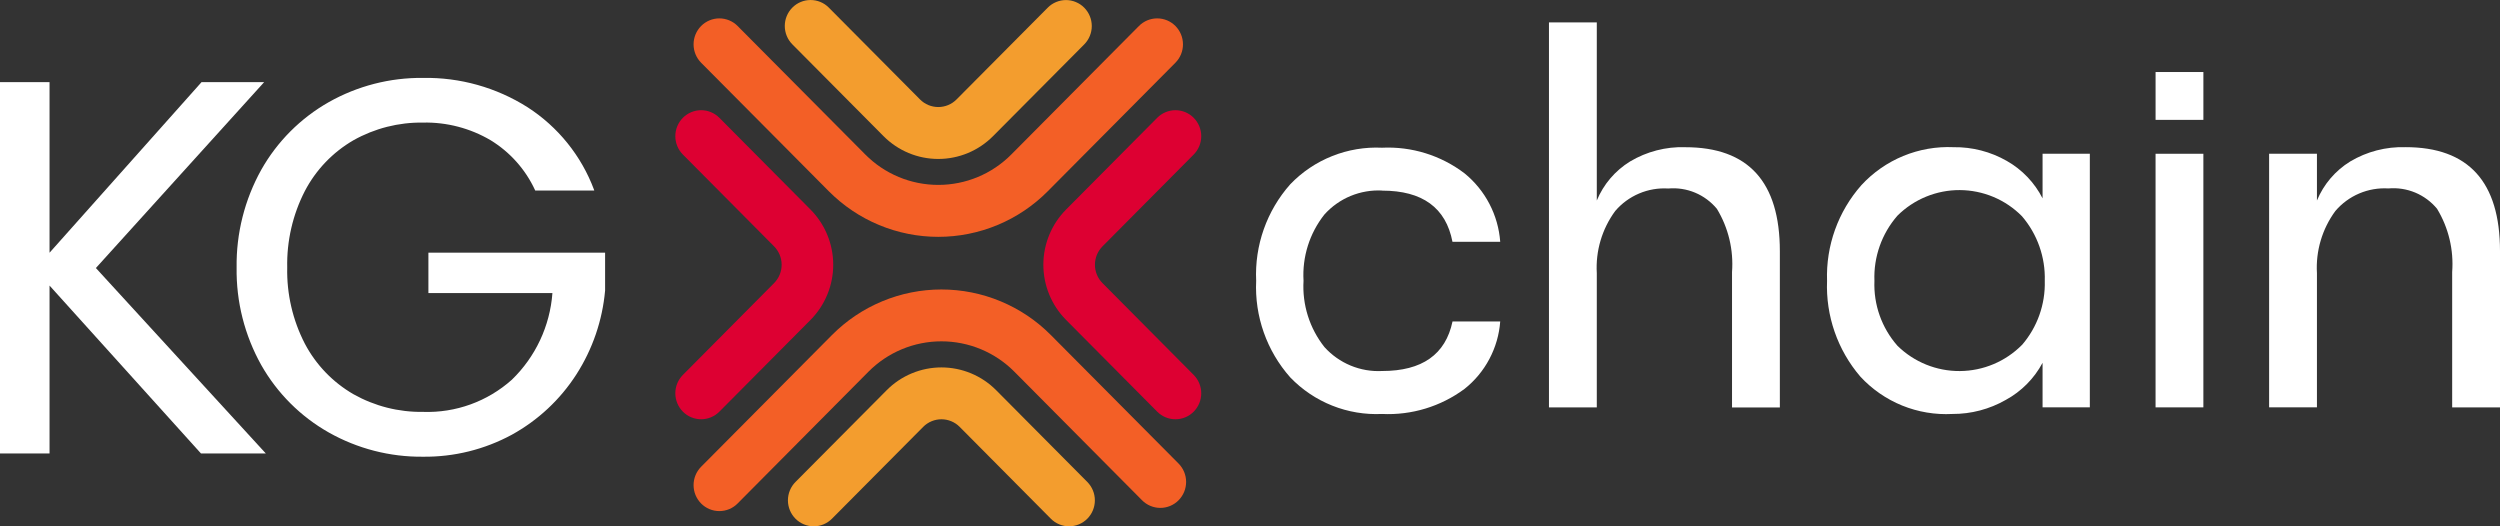 <svg width="152" height="32" viewBox="0 0 152 32" fill="none" xmlns="http://www.w3.org/2000/svg">
<rect x="0" y="0" width="152" height="32" fill="#333333" stroke="none"/>
<path d="M60.566 23.724C60.13 23.285 59.612 22.937 59.041 22.699C58.47 22.461 57.857 22.339 57.239 22.339C56.62 22.339 56.008 22.461 55.437 22.699C54.865 22.937 54.347 23.285 53.911 23.724L48.365 29.304C48.071 29.601 47.906 30.002 47.906 30.421C47.906 30.839 48.071 31.24 48.365 31.537C48.51 31.683 48.683 31.8 48.874 31.879C49.064 31.959 49.268 32 49.475 32C49.681 32 49.885 31.959 50.076 31.879C50.266 31.8 50.439 31.683 50.584 31.537L56.13 25.954C56.275 25.808 56.448 25.691 56.639 25.612C56.829 25.533 57.033 25.492 57.239 25.492C57.445 25.492 57.65 25.533 57.84 25.612C58.03 25.691 58.203 25.808 58.348 25.954L63.891 31.537C64.036 31.683 64.209 31.8 64.399 31.879C64.59 31.959 64.794 31.999 65 31.999C65.206 31.999 65.411 31.959 65.601 31.879C65.791 31.8 65.964 31.683 66.109 31.537C66.403 31.24 66.568 30.839 66.568 30.421C66.568 30.002 66.403 29.601 66.109 29.304L60.566 23.724Z" fill="#F39D2E"/>
<path d="M63.893 20.371C63.021 19.493 61.985 18.796 60.843 18.321C59.7 17.845 58.475 17.6 57.238 17.6C56.001 17.6 54.776 17.845 53.634 18.321C52.492 18.796 51.455 19.493 50.583 20.371L42.628 28.379C42.334 28.676 42.169 29.077 42.169 29.495C42.169 29.914 42.334 30.315 42.628 30.612C42.773 30.759 42.946 30.875 43.136 30.954C43.327 31.034 43.531 31.074 43.737 31.074C43.943 31.074 44.148 31.034 44.338 30.954C44.528 30.875 44.701 30.759 44.846 30.612L52.801 22.6C53.382 22.015 54.073 21.55 54.835 21.233C55.596 20.916 56.413 20.753 57.238 20.753C58.062 20.753 58.879 20.916 59.641 21.233C60.402 21.55 61.093 22.015 61.674 22.6L69.438 30.417C69.583 30.564 69.756 30.68 69.947 30.759C70.137 30.839 70.341 30.88 70.548 30.88C70.754 30.88 70.958 30.839 71.149 30.759C71.339 30.68 71.512 30.564 71.657 30.417C71.951 30.12 72.116 29.719 72.116 29.3C72.116 28.882 71.951 28.481 71.657 28.184L63.893 20.371Z" fill="#F35F26"/>
<path d="M43.738 25.029L49.284 19.446C50.166 18.554 50.66 17.35 50.66 16.096C50.66 14.842 50.166 13.638 49.284 12.746L43.738 7.163C43.593 7.016 43.42 6.9 43.23 6.821C43.039 6.741 42.835 6.7 42.629 6.7C42.422 6.7 42.218 6.741 42.028 6.821C41.837 6.9 41.664 7.016 41.519 7.163C41.225 7.46 41.06 7.861 41.06 8.279C41.06 8.698 41.225 9.099 41.519 9.396L47.065 14.979C47.359 15.276 47.524 15.677 47.524 16.096C47.524 16.514 47.359 16.915 47.065 17.212L41.519 22.795C41.225 23.092 41.06 23.493 41.06 23.912C41.06 24.329 41.225 24.731 41.519 25.028C41.664 25.174 41.837 25.291 42.028 25.37C42.218 25.45 42.422 25.491 42.629 25.491C42.835 25.491 43.039 25.45 43.23 25.37C43.42 25.291 43.593 25.174 43.738 25.028" fill="#DD0032"/>
<path d="M50.393 11.629C51.265 12.507 52.302 13.204 53.444 13.679C54.586 14.155 55.811 14.4 57.048 14.4C58.285 14.4 59.51 14.155 60.653 13.679C61.795 13.204 62.831 12.507 63.703 11.629L71.467 3.812C71.761 3.515 71.925 3.114 71.925 2.696C71.925 2.279 71.761 1.878 71.467 1.581C71.322 1.434 71.149 1.318 70.959 1.238C70.768 1.159 70.564 1.118 70.357 1.118C70.151 1.118 69.946 1.159 69.756 1.238C69.565 1.318 69.392 1.434 69.247 1.581L61.485 9.395C60.904 9.98 60.213 10.445 59.451 10.762C58.69 11.079 57.873 11.242 57.048 11.242C56.223 11.242 55.407 11.079 54.645 10.762C53.883 10.445 53.192 9.98 52.611 9.395L44.847 1.581C44.702 1.434 44.529 1.318 44.339 1.239C44.148 1.159 43.944 1.118 43.738 1.118C43.531 1.118 43.327 1.159 43.137 1.239C42.946 1.318 42.773 1.434 42.628 1.581C42.334 1.878 42.169 2.279 42.169 2.697C42.169 3.116 42.334 3.517 42.628 3.814L50.393 11.629Z" fill="#F35F26"/>
<path d="M53.72 8.279C54.156 8.718 54.674 9.066 55.245 9.304C55.816 9.542 56.429 9.664 57.047 9.664C57.666 9.664 58.279 9.542 58.85 9.304C59.421 9.066 59.939 8.718 60.375 8.279L65.921 2.7C66.215 2.403 66.38 2.002 66.38 1.583C66.38 1.165 66.215 0.764 65.921 0.467C65.776 0.32 65.603 0.204 65.412 0.125C65.222 0.045 65.018 0.004 64.811 0.004C64.605 0.004 64.401 0.045 64.21 0.125C64.02 0.204 63.847 0.32 63.702 0.467L58.157 6.046C58.012 6.192 57.839 6.309 57.648 6.388C57.458 6.467 57.254 6.508 57.047 6.508C56.841 6.508 56.637 6.467 56.447 6.388C56.256 6.309 56.083 6.192 55.938 6.046L50.392 0.463C50.247 0.316 50.074 0.2 49.884 0.121C49.693 0.041 49.489 0.001 49.283 0.001C49.077 0.001 48.873 0.041 48.682 0.121C48.492 0.2 48.319 0.316 48.174 0.463C47.88 0.76 47.715 1.161 47.715 1.579C47.715 1.998 47.88 2.399 48.174 2.696L53.72 8.279Z" fill="#F39D2E"/>
<path d="M72.577 9.396C72.871 9.099 73.036 8.698 73.036 8.279C73.036 7.861 72.871 7.46 72.577 7.163C72.432 7.016 72.259 6.9 72.069 6.821C71.878 6.741 71.674 6.7 71.468 6.7C71.261 6.7 71.057 6.741 70.867 6.821C70.676 6.9 70.503 7.016 70.358 7.163L64.812 12.746C63.93 13.638 63.436 14.842 63.436 16.096C63.436 17.35 63.93 18.554 64.812 19.446L70.358 25.029C70.503 25.175 70.676 25.292 70.867 25.371C71.057 25.451 71.261 25.491 71.468 25.491C71.674 25.491 71.878 25.451 72.069 25.371C72.259 25.292 72.432 25.175 72.577 25.029C72.871 24.732 73.036 24.331 73.036 23.913C73.036 23.494 72.871 23.093 72.577 22.796L67.031 17.213C66.737 16.916 66.572 16.515 66.572 16.096C66.572 15.678 66.737 15.277 67.031 14.98L72.577 9.396Z" fill="#DD0032"/>
<path d="M16.01 5.049L16.06 4.992H12.255L3.012 15.366V4.992H0V27.572H3.012V17.363L12.212 27.563L12.219 27.57H16.161L5.83 16.296L16.01 5.049Z" fill="white"/>
<path d="M26.047 17.82H33.587C33.439 19.82 32.56 21.695 31.119 23.089C29.638 24.412 27.704 25.112 25.719 25.043C24.24 25.064 22.781 24.694 21.491 23.969C20.236 23.244 19.212 22.18 18.536 20.898C17.797 19.468 17.428 17.875 17.463 16.266C17.429 14.65 17.797 13.051 18.536 11.613C19.209 10.325 20.234 9.255 21.491 8.527C22.781 7.802 24.24 7.432 25.719 7.453C27.163 7.422 28.587 7.794 29.832 8.527C31.012 9.25 31.952 10.306 32.532 11.562L32.539 11.583H36.13L36.116 11.533C35.344 9.471 33.927 7.713 32.076 6.52C30.176 5.317 27.965 4.697 25.716 4.737C23.709 4.716 21.733 5.225 19.986 6.212C18.272 7.185 16.855 8.605 15.886 10.321C14.874 12.139 14.357 14.19 14.386 16.27C14.356 18.343 14.873 20.388 15.886 22.198C16.857 23.909 18.274 25.324 19.986 26.293C21.733 27.28 23.709 27.789 25.716 27.768C27.603 27.79 29.465 27.329 31.124 26.429C32.715 25.552 34.062 24.292 35.044 22.764C36.029 21.23 36.628 19.48 36.79 17.664V15.364H26.047V17.82Z" fill="white"/>
<path d="M84.032 11.59C86.483 11.59 87.909 12.627 88.31 14.701H91.213C91.154 13.896 90.931 13.111 90.557 12.395C90.184 11.679 89.668 11.046 89.041 10.537C87.605 9.445 85.83 8.895 84.028 8.981C82.993 8.932 81.959 9.105 80.997 9.489C80.034 9.872 79.165 10.457 78.447 11.205C77.018 12.817 76.274 14.923 76.375 17.075C76.274 19.227 77.018 21.333 78.447 22.945C79.165 23.692 80.034 24.278 80.997 24.661C81.959 25.045 82.993 25.218 84.028 25.169C85.825 25.255 87.596 24.717 89.041 23.647C89.667 23.151 90.183 22.53 90.556 21.824C90.93 21.119 91.154 20.343 91.213 19.547H88.313C87.89 21.554 86.464 22.557 84.035 22.557C83.379 22.591 82.723 22.478 82.116 22.226C81.509 21.974 80.966 21.59 80.526 21.102C79.621 19.96 79.169 18.525 79.255 17.071C79.169 15.617 79.621 14.182 80.526 13.04C80.966 12.551 81.509 12.167 82.116 11.915C82.723 11.664 83.379 11.551 84.035 11.585" fill="white"/>
<path d="M102.466 8.948C101.286 8.912 100.121 9.214 99.107 9.818C98.2 10.377 97.492 11.207 97.085 12.192V1.361H94.177V24.768H97.085V16.607C97.007 15.255 97.403 13.919 98.205 12.828C98.6 12.366 99.097 12.002 99.657 11.765C100.217 11.527 100.824 11.423 101.431 11.461C101.987 11.412 102.547 11.499 103.062 11.714C103.577 11.93 104.032 12.268 104.388 12.698C105.088 13.853 105.409 15.198 105.307 16.545V24.772H108.215V15.272C108.215 11.057 106.299 8.95 102.466 8.951" fill="white"/>
<path d="M124.188 12.059C123.701 11.105 122.946 10.314 122.015 9.785C121.029 9.221 119.91 8.932 118.774 8.949C117.729 8.902 116.686 9.085 115.719 9.483C114.752 9.882 113.883 10.487 113.174 11.256C111.758 12.857 111.01 14.94 111.085 17.076C111.001 19.201 111.723 21.28 113.107 22.895C113.816 23.663 114.685 24.265 115.653 24.658C116.621 25.051 117.664 25.225 118.707 25.169C119.844 25.174 120.962 24.88 121.949 24.316C122.9 23.799 123.679 23.014 124.188 22.058V24.767H127.062V9.348H124.188V12.059ZM122.935 20.972C121.936 21.98 120.579 22.551 119.16 22.56C117.742 22.57 116.377 22.017 115.365 21.022C114.408 19.936 113.907 18.522 113.965 17.076C113.909 15.624 114.41 14.206 115.365 13.112C115.864 12.616 116.455 12.224 117.106 11.957C117.757 11.69 118.454 11.554 119.157 11.557C119.86 11.561 120.556 11.703 121.204 11.975C121.853 12.248 122.441 12.646 122.935 13.146C123.871 14.237 124.366 15.639 124.322 17.076C124.363 18.504 123.868 19.895 122.935 20.976" fill="white"/>
<path d="M133.966 4.379H131.059V7.288H133.966V4.379Z" fill="white"/>
<path d="M133.965 9.349H131.058V24.768H133.965V9.349Z" fill="white"/>
<path d="M146.251 8.948C145.071 8.912 143.906 9.214 142.892 9.818C141.985 10.377 141.277 11.207 140.87 12.192V9.348H137.962V24.767H140.87V16.607C140.792 15.255 141.188 13.919 141.99 12.828C142.385 12.365 142.881 12.001 143.441 11.763C144.001 11.525 144.608 11.42 145.215 11.457C145.771 11.408 146.331 11.495 146.847 11.71C147.362 11.926 147.817 12.263 148.173 12.694C148.873 13.849 149.194 15.194 149.092 16.541V24.768H152V15.268C152 11.053 150.084 8.946 146.251 8.947" fill="white"/>
</svg>
